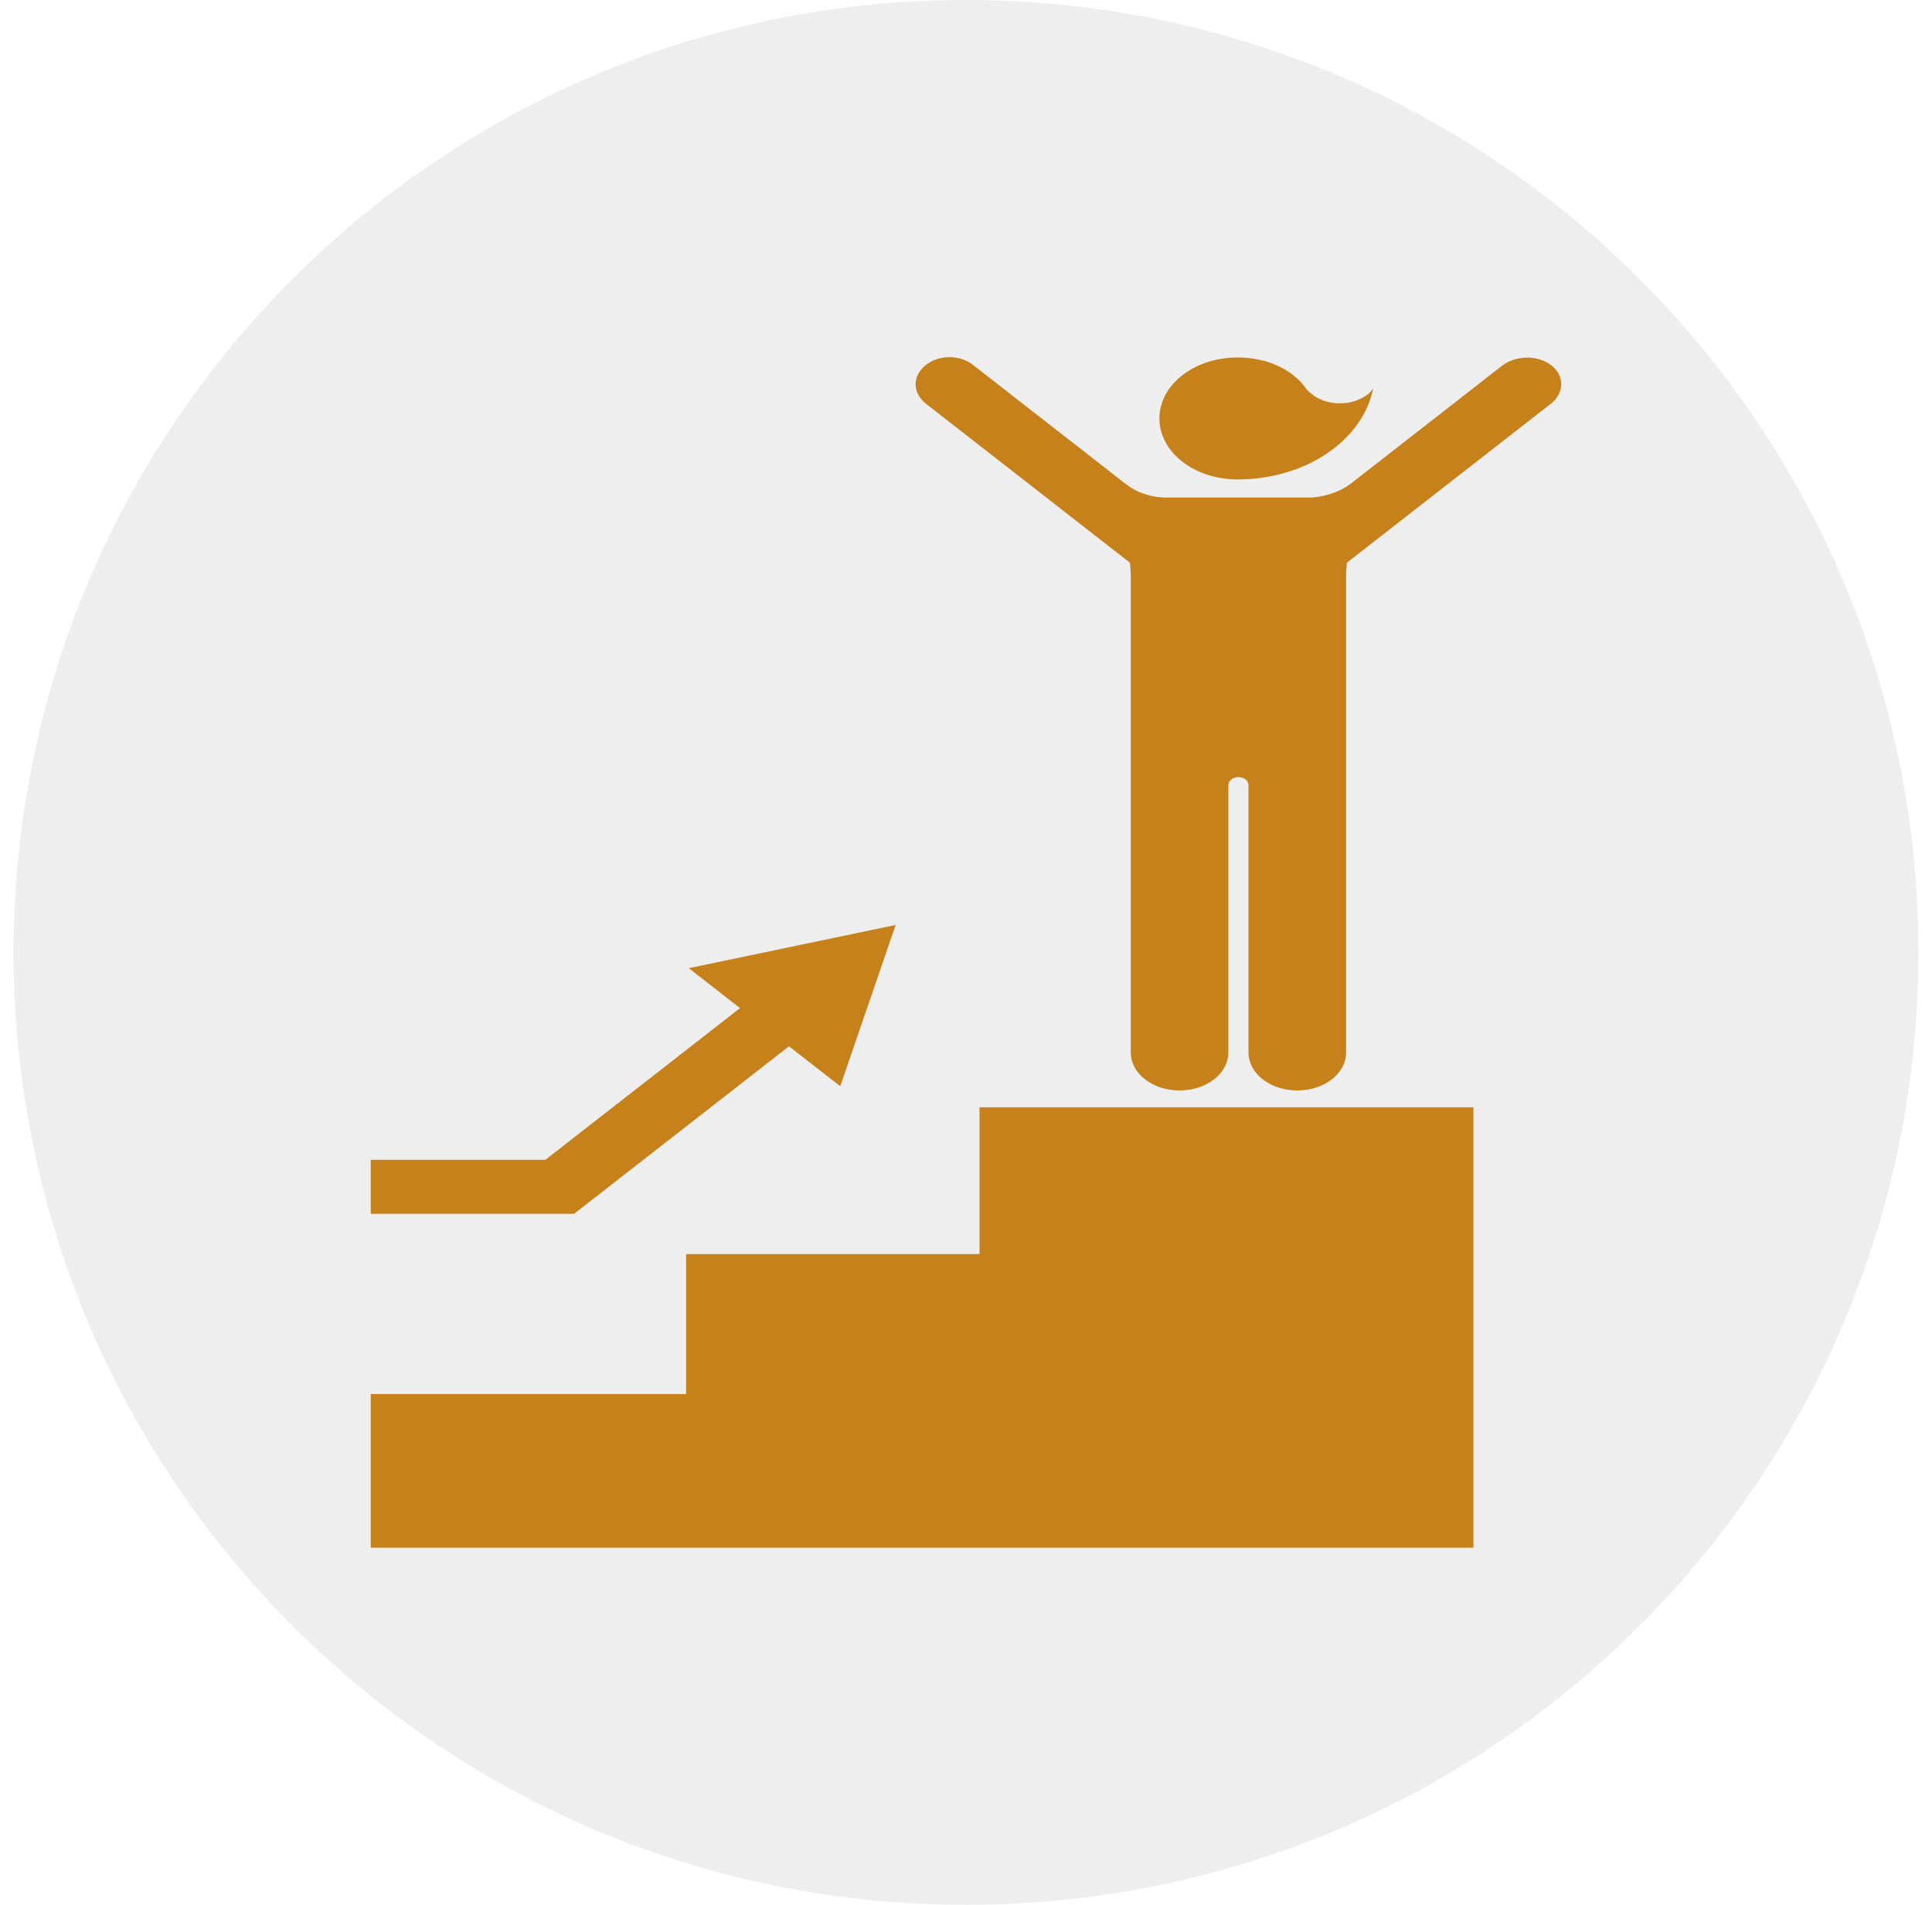 <svg width="71" height="70" viewBox="0 0 71 70" fill="none" xmlns="http://www.w3.org/2000/svg">
<g clip-path="url(#clip0_10_93)">
<g clip-path="url(#clip1_10_93)">
<g clip-path="url(#clip2_10_93)">
<path d="M70.5 35C70.5 15.67 54.83 0 35.5 0C16.17 0 0.5 15.67 0.5 35C0.5 54.33 16.17 70 35.5 70C54.83 70 70.5 54.33 70.5 35Z" fill="black" fill-opacity="0.07"/>
<path d="M54.147 40.692V56.875H13.625V51.23H25.214V46.086H35.997V40.692H54.147ZM50.266 14.49C49.696 14.933 48.785 14.933 48.216 14.49C48.131 14.423 48.045 14.356 47.988 14.268C47.504 13.58 46.565 13.136 45.483 13.136C43.889 13.136 42.608 14.135 42.608 15.377C42.608 16.62 43.889 17.618 45.483 17.618C48.017 17.618 50.095 16.154 50.465 14.268C50.408 14.356 50.351 14.423 50.266 14.49ZM57.012 13.425C56.528 13.047 55.731 13.047 55.219 13.425L49.611 17.796C49.241 18.062 48.757 18.239 48.216 18.284H42.779C42.238 18.261 41.754 18.084 41.384 17.796L35.776 13.425C35.292 13.025 34.495 13.025 34.011 13.425C33.527 13.824 33.527 14.423 34.011 14.822L41.526 20.68L41.555 21.079V38.674C41.555 39.45 42.352 40.072 43.348 40.072C44.344 40.072 45.141 39.45 45.141 38.674V28.845C45.141 28.69 45.312 28.557 45.511 28.557C45.71 28.557 45.881 28.69 45.881 28.845V38.674C45.881 39.451 46.678 40.072 47.675 40.072C48.671 40.072 49.468 39.451 49.468 38.674V21.079L49.496 20.68L57.011 14.823C57.496 14.423 57.496 13.802 57.012 13.425ZM32.915 33.991L25.312 35.579L27.195 37.046L20.042 42.621H13.625V44.606H21.097L28.995 38.45L30.879 39.917L32.915 33.991Z" fill="#C6811B"/>
</g>
</g>
</g>
<defs>
<clipPath id="clip0_10_93">
<rect width="70" height="70" fill="white" transform="translate(0.5)"/>
</clipPath>
<clipPath id="clip1_10_93">
<rect width="70" height="70" fill="white" transform="translate(0.5)"/>
</clipPath>
<clipPath id="clip2_10_93">
<rect width="70" height="70" fill="white" transform="translate(0.5)"/>
</clipPath>
</defs>
</svg>
